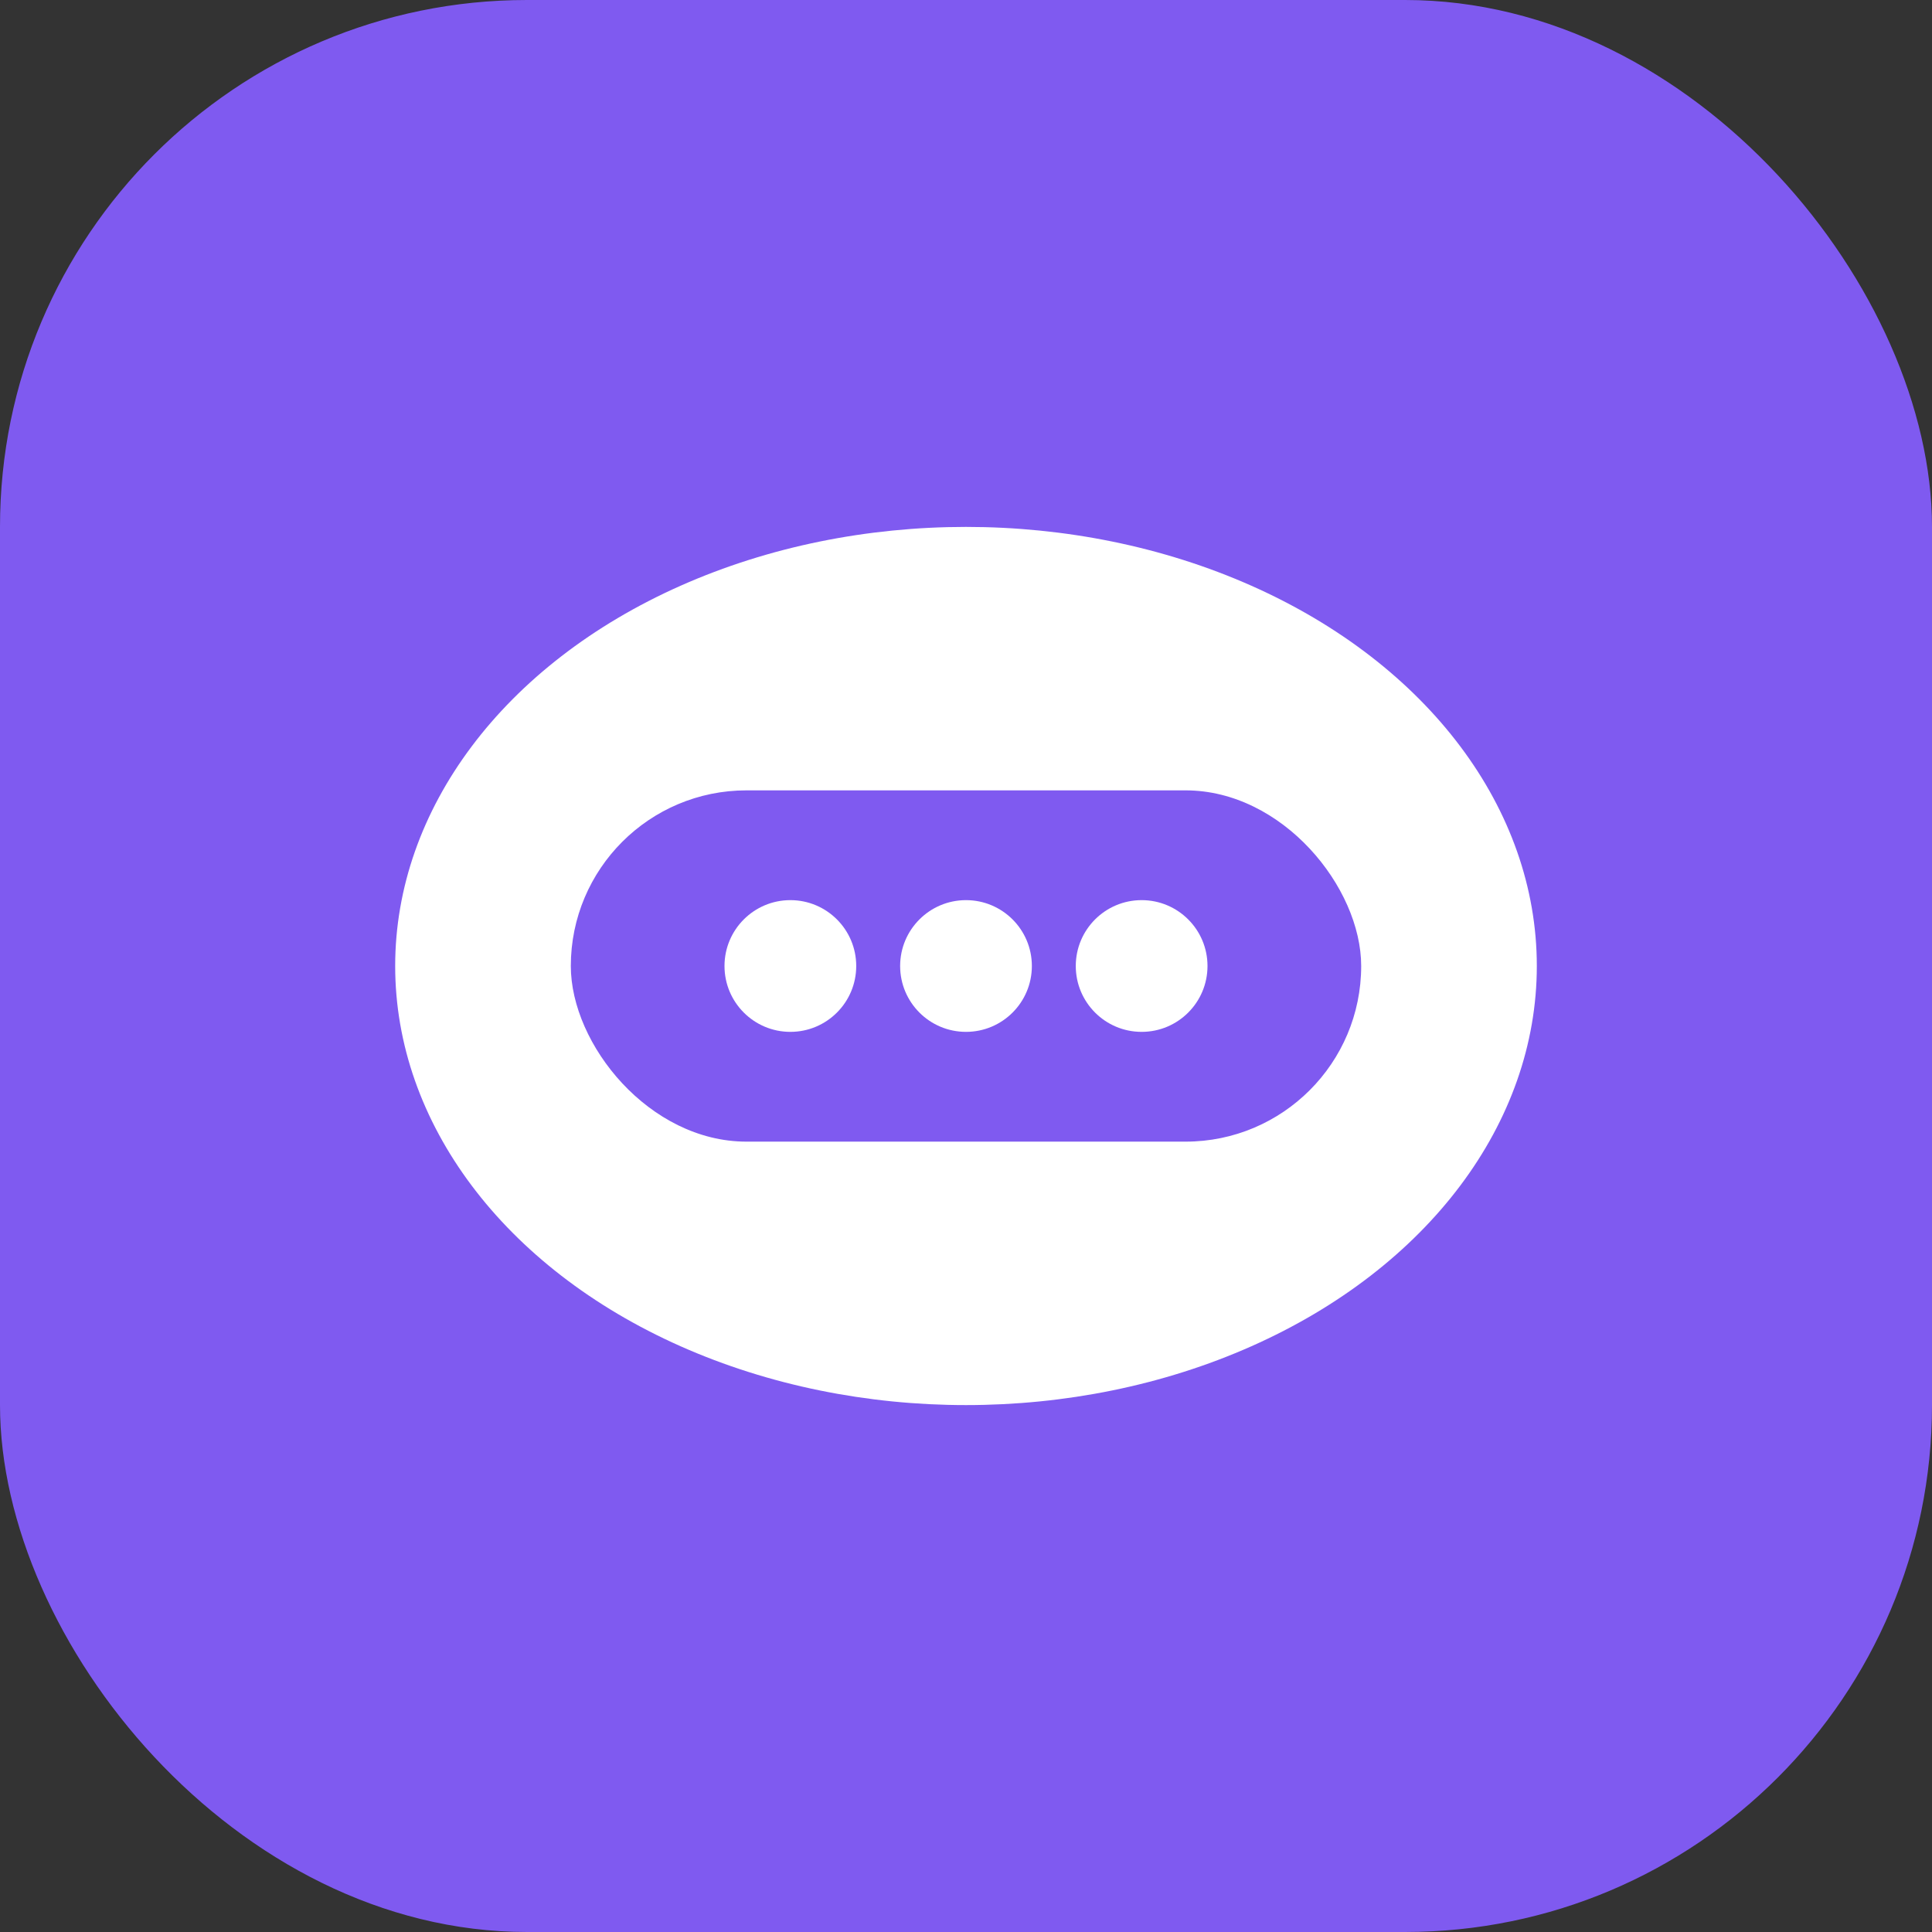 <svg width="44" height="44" viewBox="0 0 44 44" fill="none" xmlns="http://www.w3.org/2000/svg">
  <rect x="0" y="0" width="44" height="44" fill="#333333" stroke="none"/>
  <rect width="44" height="44" rx="12" fill="#7f5af0"/>
  <ellipse cx="22" cy="22" rx="13" ry="10" fill="#fff"/>
  <rect x="13" y="18" width="18" height="8" rx="4" fill="#7f5af0"/>
  <circle cx="18" cy="22" r="1.5" fill="#fff"/>
  <circle cx="22" cy="22" r="1.5" fill="#fff"/>
  <circle cx="26" cy="22" r="1.5" fill="#fff"/>
</svg>
